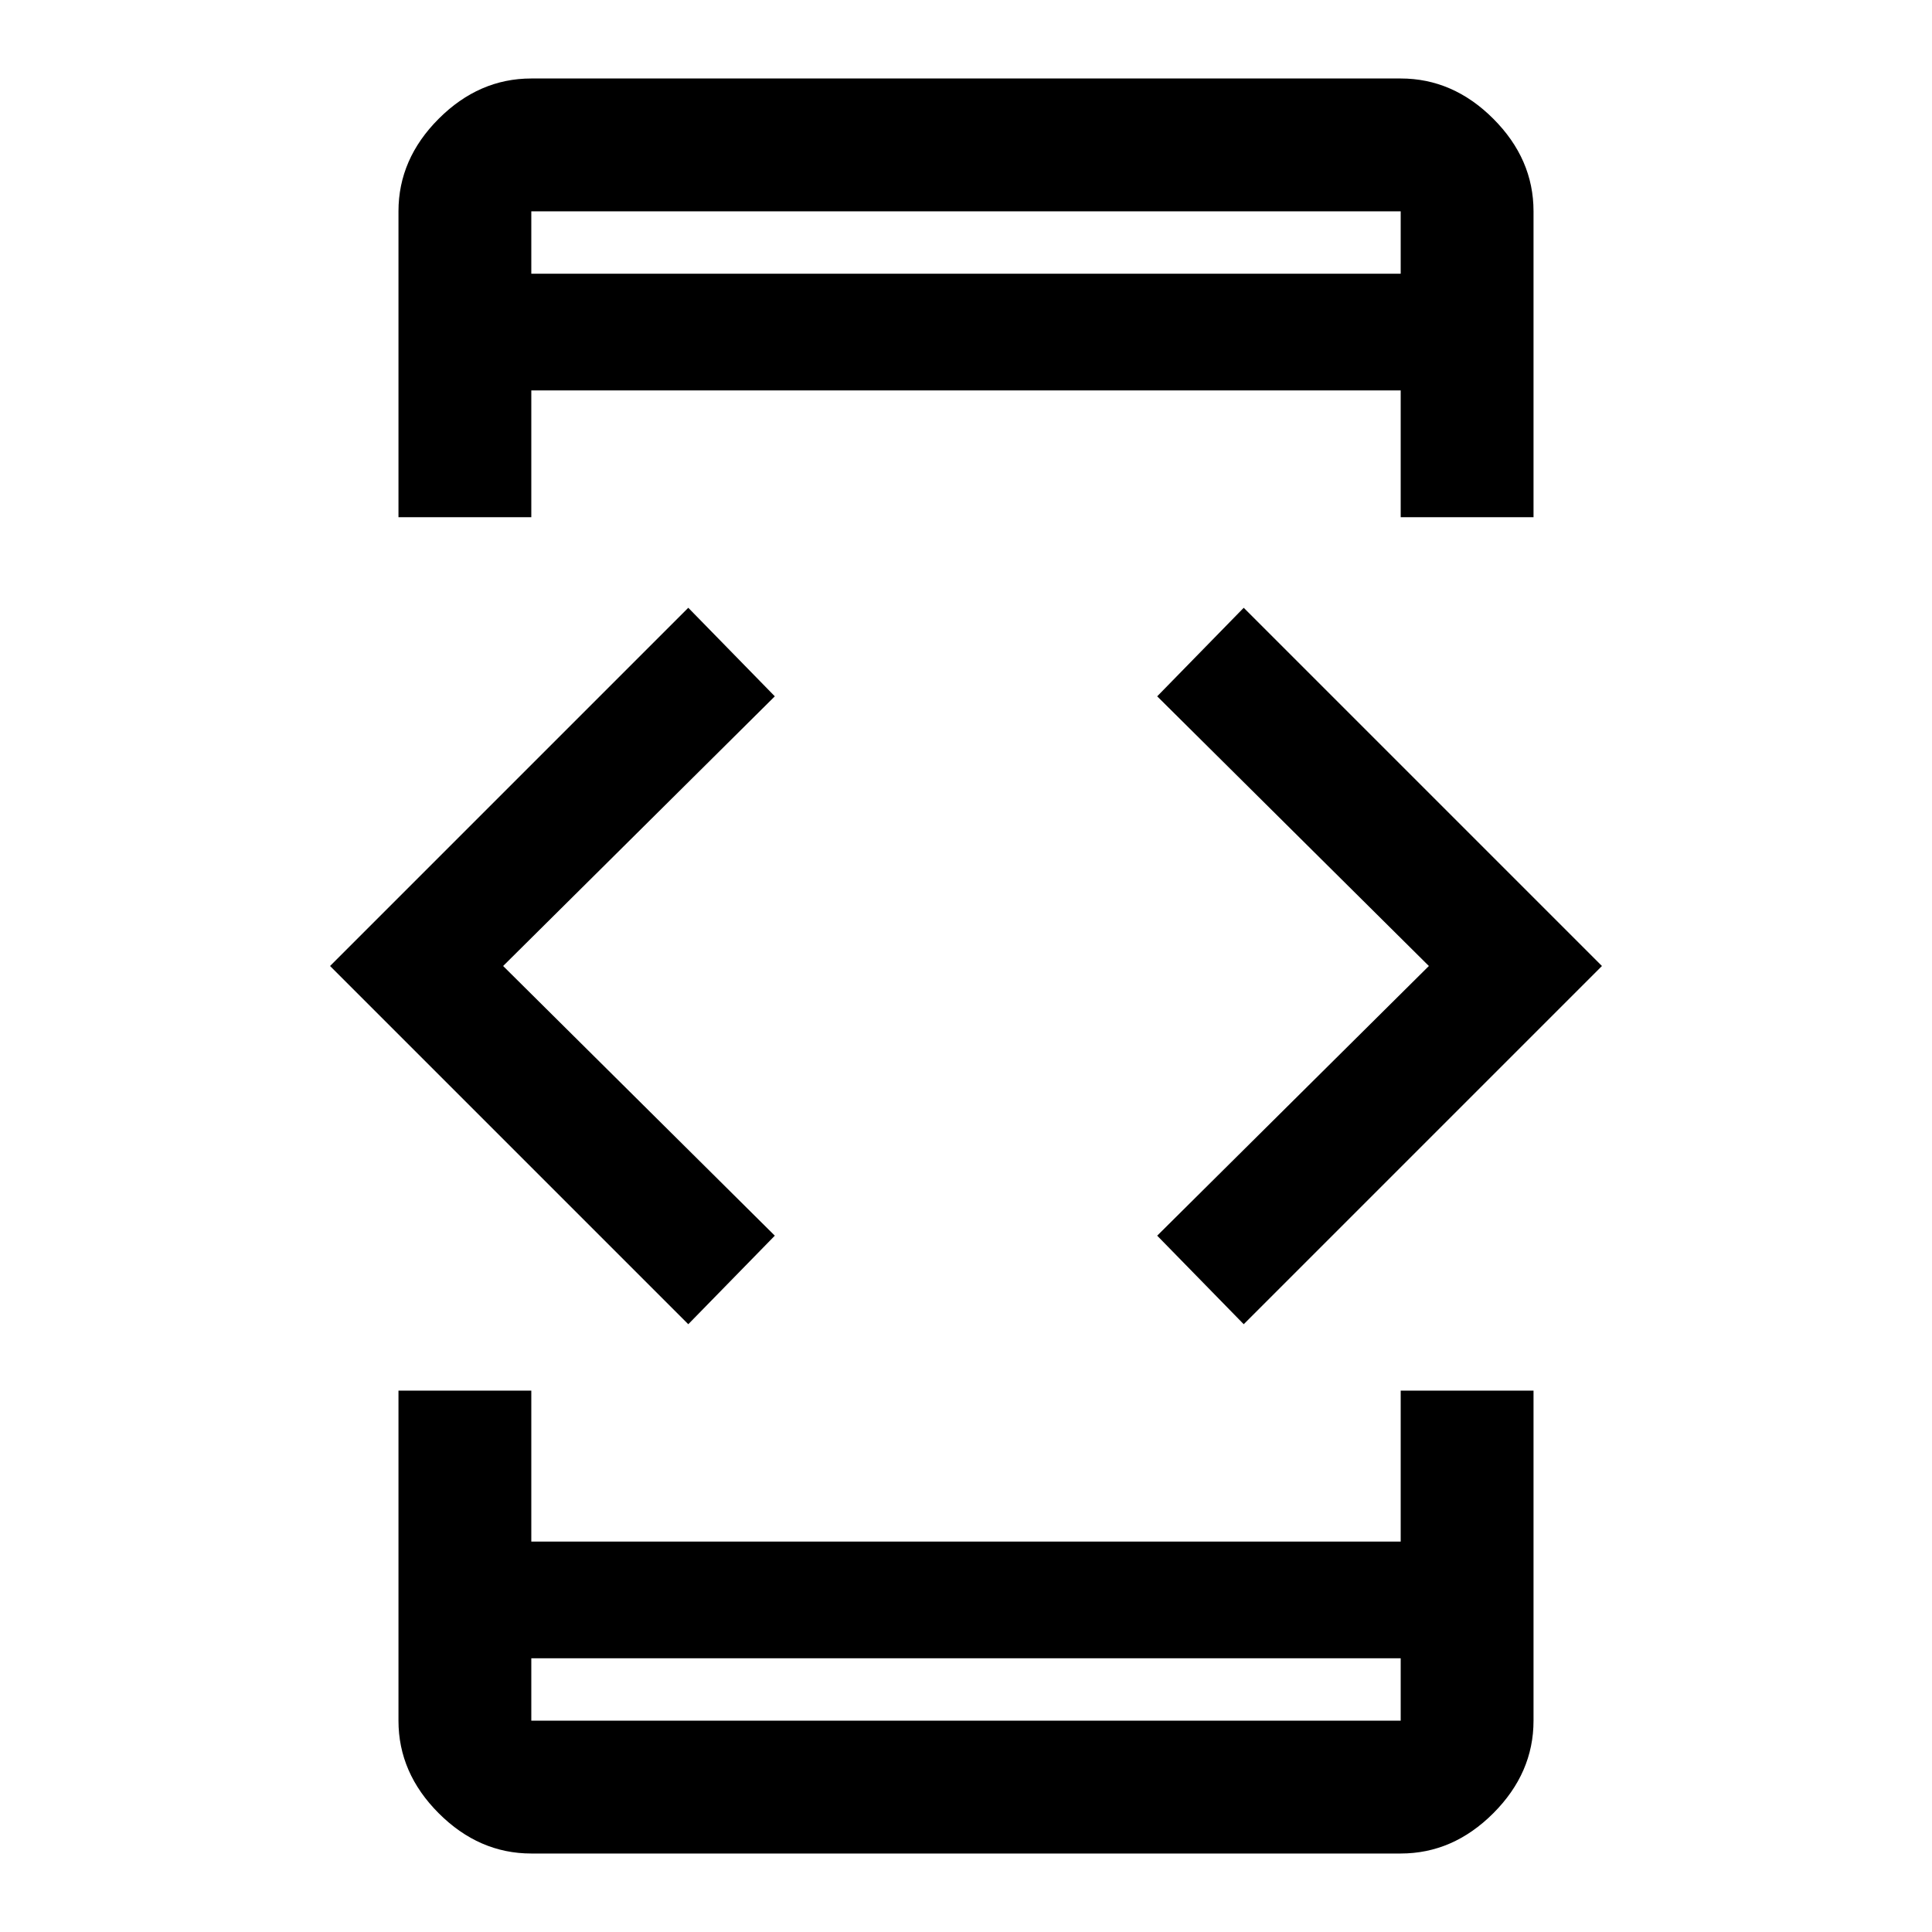 <svg xmlns="http://www.w3.org/2000/svg" height="48" width="48"><path d="M13.2 12.85H9.9v-7.6q0-1.3 1-2.3 1-1 2.3-1h21.6q1.3 0 2.3 1 1 1 1 2.3v7.6h-3.3V9.7H13.2Zm-3.3 21.7h3.3v3.75h21.6v-3.75h3.3v8.2q0 1.3-1 2.3-1 1-2.3 1H13.2q-1.3 0-2.3-1-1-1-1-2.3Zm21-1.65-2.15-2.2L35.5 24l-6.75-6.7 2.15-2.2 8.9 8.9Zm-13.8 0L8.2 24l8.9-8.9 2.15 2.2L12.5 24l6.75 6.7Zm-3.9 8.3v1.55h21.6V41.2Zm0 1.55V41.2v1.55Zm0-35.95h21.6V5.25H13.2Zm0-1.55V6.8 5.25Z"/></svg>